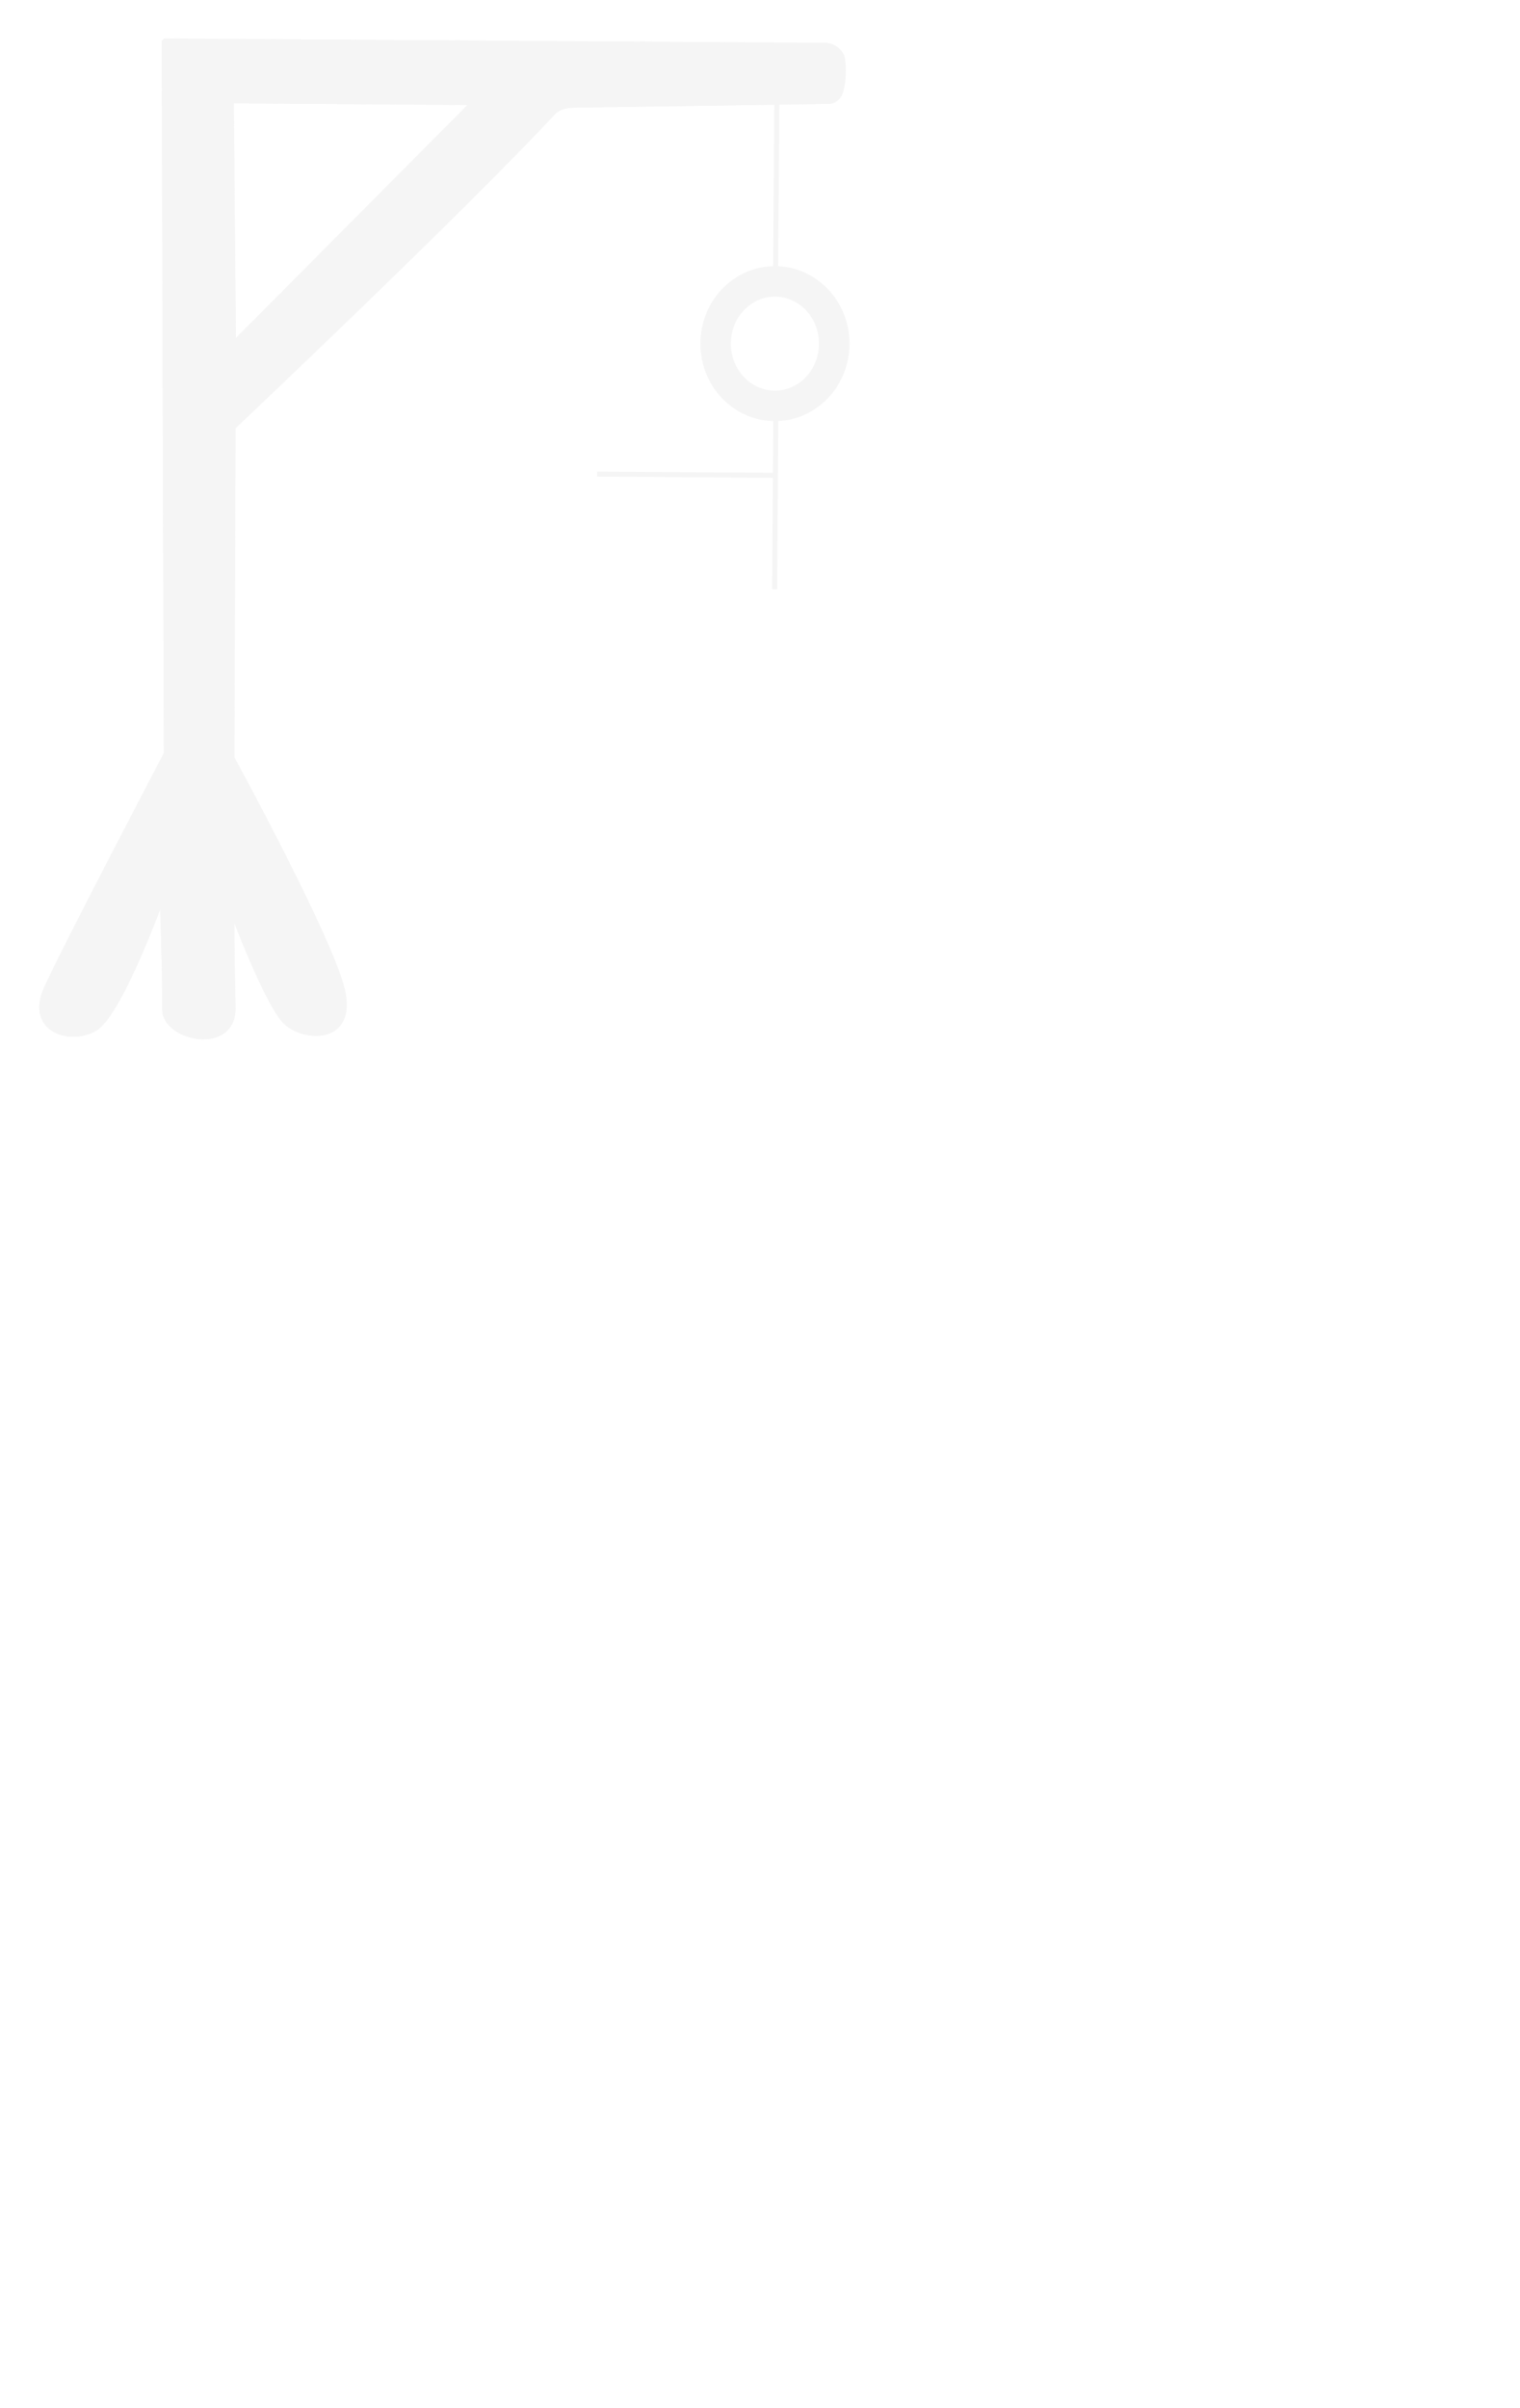 <?xml version="1.0" encoding="UTF-8" standalone="no"?>
<svg
   xmlns:dc="http://purl.org/dc/elements/1.1/"
   xmlns:cc="http://creativecommons.org/ns#"
   xmlns:rdf="http://www.w3.org/1999/02/22-rdf-syntax-ns#"
   xmlns:svg="http://www.w3.org/2000/svg"
   xmlns="http://www.w3.org/2000/svg"
   xmlns:sodipodi="http://sodipodi.sourceforge.net/DTD/sodipodi-0.dtd"
   xmlns:inkscape="http://www.inkscape.org/namespaces/inkscape"
   inkscape:version="1.0 (4035a4fb49, 2020-05-01)"
   sodipodi:docname="forca_3.svg"
   viewBox="0 0 301.43 477.513"
   height="477.513"
   width="301.43"
   id="svg901"
   version="1.1">
  <defs
     id="defs905">
    <filter
       height="1.108"
       y="-0.054"
       width="1.135"
       x="-0.067"
       id="filter1130"
       style="color-interpolation-filters:sRGB"
       inkscape:collect="always">
      <feGaussianBlur
         id="feGaussianBlur1132"
         stdDeviation="4.455"
         inkscape:collect="always" />
    </filter>
  </defs>
  <sodipodi:namedview
     inkscape:document-rotation="0"
     inkscape:current-layer="svg901"
     inkscape:window-maximized="1"
     inkscape:window-y="20"
     inkscape:window-x="0"
     inkscape:cy="88.280759"
     inkscape:cx="149.51083"
     inkscape:zoom="4.5150608"
     showgrid="false"
     id="namedview903"
     inkscape:window-height="746"
     inkscape:window-width="1364"
     inkscape:pageshadow="2"
     inkscape:pageopacity="1"
     guidetolerance="10"
     gridtolerance="10"
     objecttolerance="10"
     borderopacity="1"
     bordercolor="#666666"
     pagecolor="#000000" />
  <path
     inkscape:connector-curvature="0"
     id="path917"
     d="M 32.556,8.143 33,149.448 c 0,0 -20.254,38.626 -23.838,46.648 -3.584,8.023 4.667,10.769 9.662,7.836 4.995,-2.933 13.367,-26.182 13.367,-26.182 0,0 0.569,16.397 0.471,22.318 -0.099,5.922 13.775,8.804 13.547,-0.354 -0.228,-9.158 -0.273,-19.459 -0.273,-19.459 0,0 7.018,18.794 10.688,22.357 3.67,3.564 13.886,4.038 11.197,-6.578 -2.689,-10.617 -21.846,-45.73 -21.846,-45.73 l 0.234,-65.619 c 0,0 44.743,-42.296 63.313,-62.203 1.073,-1.15 2.365,-1.612 4.426,-1.631 l 50.562,-0.758 c 0.803,-0.089 1.489,-0.588 1.939,-1.322 0.852,-1.982 0.981,-5.49 0.502,-7.59 -0.565,-1.049 -1.381,-1.901 -2.932,-2.172 z M 45.845,19.991 93.906,20.323 46.287,68.241 Z"
     style="fill:#f5f5f5;fill-opacity:1;stroke:#f5f5f5;stroke-width:1.002;stroke-linecap:round;stroke-linejoin:bevel;stroke-miterlimit:4;stroke-dasharray:none;stroke-opacity:1" />
  <path
     id="path917-3-6"
     d="m 32.563,8.144 0.443,141.305 c 0,0 -20.254,38.626 -23.838,46.648 -3.584,8.023 4.667,10.769 9.662,7.836 4.995,-2.933 13.367,-26.182 13.367,-26.182 0,0 0.569,16.397 0.471,22.318 -0.099,5.922 13.775,8.804 13.547,-0.354 -0.228,-9.158 -0.273,-19.459 -0.273,-19.459 0,0 7.018,18.794 10.688,22.357 3.67,3.564 13.886,4.038 11.197,-6.578 -2.689,-10.617 -21.846,-45.73 -21.846,-45.73 l 0.234,-65.619 c 0,0 44.743,-42.296 63.312,-62.203 1.073,-1.15 2.365,-1.612 4.426,-1.631 l 50.562,-0.758 c 0.803,-0.089 1.489,-0.588 1.939,-1.322 0.852,-1.982 0.981,-5.49 0.502,-7.59 -0.565,-1.049 -1.381,-1.901 -2.932,-2.172 z m 13.289,11.848 48.061,0.332 -47.619,47.918 z"
     style="fill:#f5f5f5;fill-opacity:1;stroke:#f5f5f5;stroke-width:1.002;stroke-linecap:round;stroke-linejoin:bevel;stroke-miterlimit:4;stroke-dasharray:none;stroke-opacity:1;filter:url(#filter1130)"
     inkscape:connector-curvature="0" />
  <path
     id="path920"
     d="M 154.056,19.84 153.808,54.821"
     style="fill:#9f0000;fill-opacity:1;stroke:#f5f5f5;stroke-width:1px;stroke-linecap:butt;stroke-linejoin:miter;stroke-opacity:1" />
  <ellipse
     ry="12.34"
     rx="11.763"
     cy="68.136"
     cx="153.677"
     id="path922"
     style="opacity:1;fill:none;fill-opacity:1;stroke:#f5f5f5;stroke-width:6.047;stroke-linecap:round;stroke-linejoin:bevel;stroke-miterlimit:4;stroke-dasharray:none;stroke-opacity:1" />
  <path
     style="fill:#9f0000;fill-opacity:1;stroke:#f5f5f5;stroke-width:1px;stroke-linecap:butt;stroke-linejoin:miter;stroke-opacity:1"
     d="m 153.862,81.886 -0.248,34.981"
     id="path920-3" />
  <path
     id="path920-3-6"
     d="M 153.398,94.253 118.417,94.005"
     style="fill:#9f0000;fill-opacity:1;stroke:#f5f5f5;stroke-width:1px;stroke-linecap:butt;stroke-linejoin:miter;stroke-opacity:1" />
</svg>
